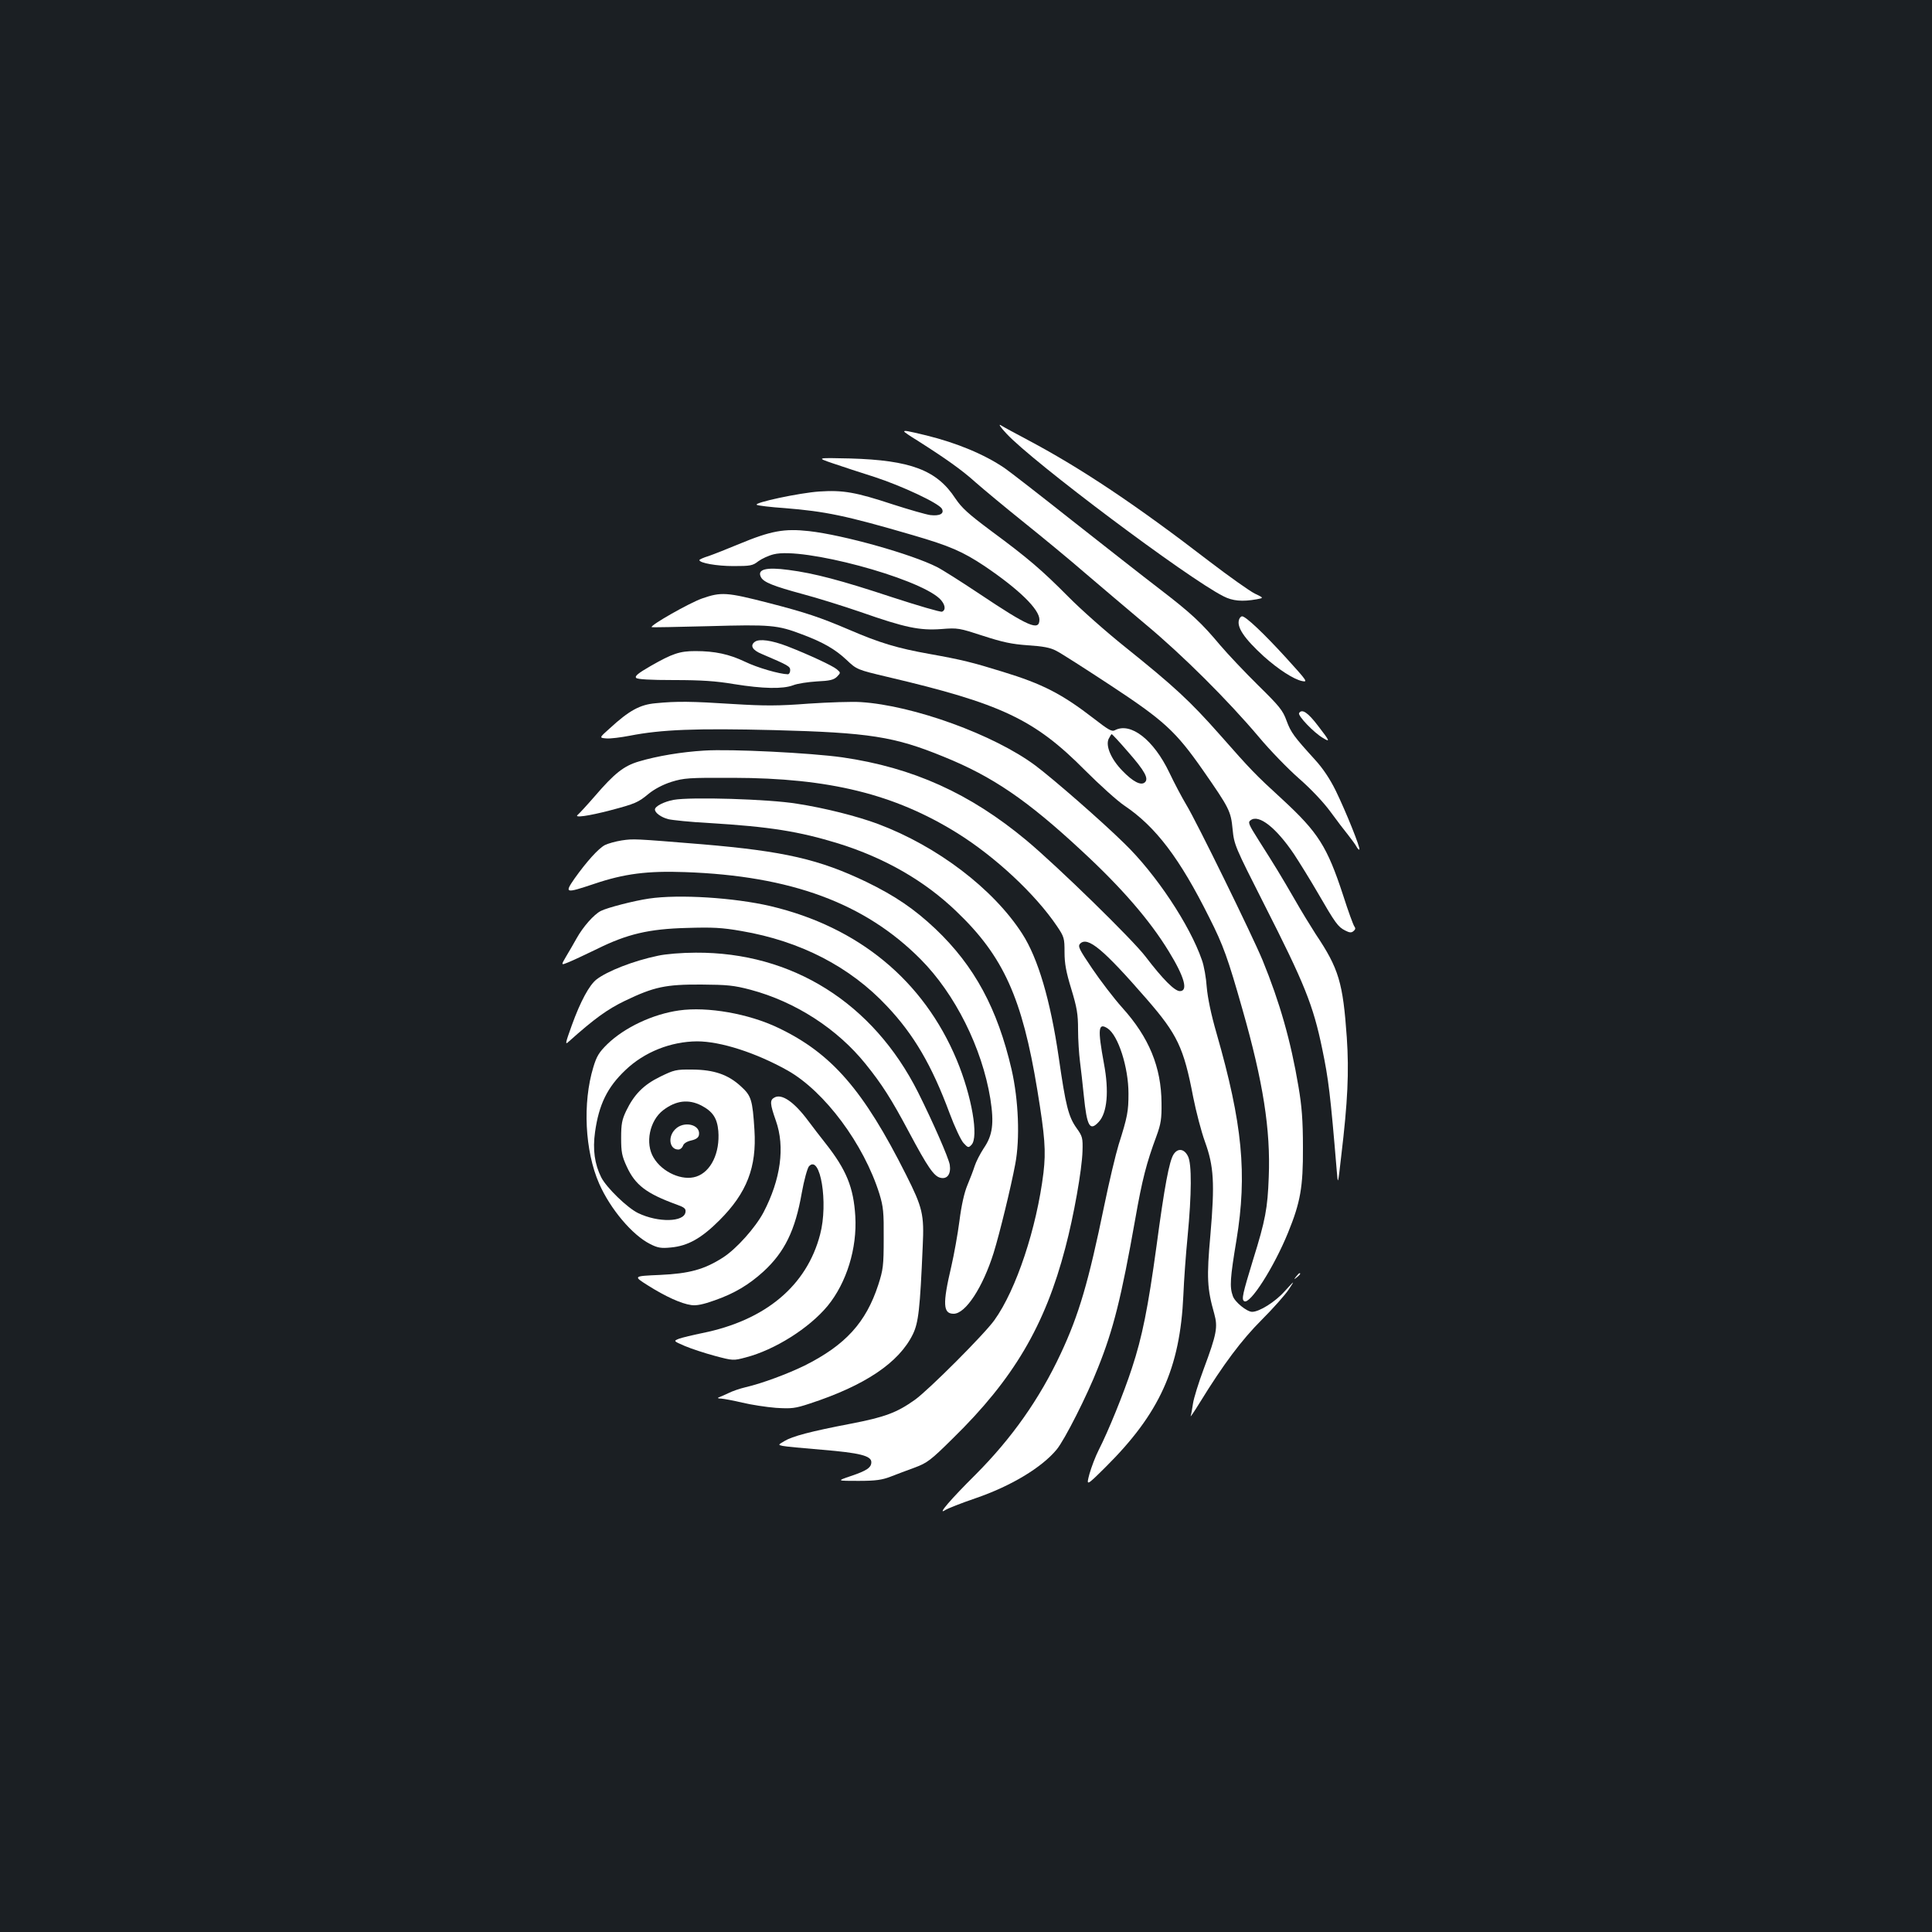 <?xml version="1.0" standalone="no"?>
<!DOCTYPE svg PUBLIC "-//W3C//DTD SVG 20010904//EN"
 "http://www.w3.org/TR/2001/REC-SVG-20010904/DTD/svg10.dtd">
<svg version="1.0" xmlns="http://www.w3.org/2000/svg"
 width="1000pt" height="1000pt" viewBox="0 0 1000 1000"
 preserveAspectRatio="xMidYMid meet">
<rect width="100%" height="100%" fill="#1b1f23"/>
<g transform="translate(0,1000) scale(0.1,-0.1)"
fill="#ffffff" stroke="none">
<path d="M5210 7755 c135 -146 936 -747 1122 -841 48 -25 98 -29 172 -16 38 7
38 7 -10 30 -26 13 -132 88 -234 166 -379 292 -664 482 -935 626 -66 35 -131
70 -145 79 -14 8 -1 -11 30 -44z"/>
<path d="M4680 7766 c0 -2 30 -23 68 -46 151 -96 231 -153 302 -217 41 -36
154 -130 250 -207 96 -77 238 -194 315 -261 77 -66 219 -186 315 -267 190
-158 426 -393 587 -584 56 -67 149 -163 206 -213 63 -55 127 -123 163 -172 32
-44 74 -99 92 -121 18 -23 38 -50 43 -60 6 -11 13 -18 15 -15 7 6 -69 195
-122 304 -30 61 -66 115 -107 160 -110 121 -125 141 -148 203 -19 53 -37 75
-147 183 -68 67 -156 160 -196 207 -98 117 -148 164 -316 293 -80 61 -282 220
-450 352 -168 133 -325 255 -350 272 -106 72 -247 130 -404 169 -104 25 -116
27 -116 20z"/>
<path d="M4310 7602 c47 -16 144 -48 217 -71 141 -46 331 -135 348 -164 14
-25 -10 -39 -60 -33 -22 3 -109 28 -193 55 -194 64 -259 75 -381 67 -103 -7
-342 -58 -324 -69 6 -4 71 -12 145 -17 210 -17 314 -38 663 -140 192 -56 258
-85 371 -160 179 -121 284 -224 284 -277 0 -61 -56 -37 -313 135 -93 62 -191
124 -217 137 -132 67 -484 166 -663 186 -128 14 -196 2 -362 -67 -60 -25 -131
-53 -157 -62 -27 -8 -48 -18 -48 -21 0 -15 90 -31 176 -31 88 0 100 2 129 25
18 13 54 30 80 36 151 38 741 -120 858 -229 29 -28 35 -59 13 -68 -8 -3 -124
31 -259 75 -263 87 -403 124 -535 141 -118 16 -165 3 -143 -38 14 -26 65 -46
216 -87 72 -19 207 -61 300 -93 231 -81 305 -96 417 -88 86 7 93 5 216 -35
102 -33 148 -43 232 -49 78 -5 116 -12 146 -28 23 -11 149 -92 280 -178 278
-183 339 -238 480 -440 137 -197 145 -212 154 -307 8 -80 12 -89 163 -387 209
-411 254 -522 301 -750 32 -154 42 -232 75 -630 6 -75 6 -75 23 75 34 284 41
437 29 615 -20 284 -41 356 -161 535 -25 39 -75 120 -109 180 -74 128 -103
175 -185 304 -55 87 -58 95 -42 106 42 31 131 -39 223 -175 27 -41 83 -131
123 -200 92 -159 105 -177 142 -196 23 -12 33 -13 44 -3 10 8 11 15 4 24 -5 6
-32 79 -58 161 -83 253 -129 325 -314 496 -142 130 -161 150 -325 336 -154
174 -234 248 -488 452 -99 79 -232 197 -295 261 -138 139 -209 200 -400 341
-118 88 -152 119 -185 168 -96 147 -232 198 -545 207 -175 4 -175 4 -90 -25z"/>
<path d="M3633 6902 c-67 -24 -269 -139 -260 -148 2 -2 135 1 297 5 318 9 354
6 480 -42 110 -41 172 -77 230 -131 55 -52 55 -52 215 -90 587 -138 759 -219
1020 -482 77 -77 169 -160 205 -184 162 -109 286 -272 439 -579 73 -144 97
-212 172 -476 107 -375 146 -622 136 -868 -6 -161 -17 -222 -81 -427 -54 -177
-61 -206 -46 -215 30 -19 154 176 227 355 64 157 78 236 77 440 0 142 -6 215
-23 315 -40 238 -97 437 -186 655 -54 130 -343 720 -395 805 -21 35 -61 110
-88 167 -81 169 -200 262 -282 218 -15 -8 -34 3 -106 59 -168 130 -268 181
-474 244 -155 48 -210 62 -378 92 -168 30 -258 57 -418 126 -150 64 -225 89
-415 138 -218 56 -246 58 -346 23z m2206 -794 c86 -98 109 -139 86 -158 -20
-17 -61 4 -115 60 -59 60 -88 129 -72 165 7 14 14 25 16 25 3 0 41 -41 85 -92z"/>
<path d="M6414 6795 c-15 -39 24 -98 128 -193 75 -67 154 -118 197 -127 32 -7
27 0 -83 121 -114 125 -208 214 -227 214 -5 0 -12 -7 -15 -15z"/>
<path d="M3907 6678 c-26 -19 -13 -43 36 -63 138 -59 147 -64 147 -84 0 -12
-6 -21 -12 -21 -44 1 -158 34 -222 65 -82 39 -155 55 -257 55 -81 0 -119 -13
-231 -77 -66 -38 -84 -53 -75 -62 7 -7 70 -11 196 -11 140 0 217 -5 311 -21
150 -24 251 -26 305 -6 22 9 77 17 123 20 67 3 87 8 104 24 20 21 20 21 -1 39
-21 18 -143 75 -256 119 -81 31 -145 40 -168 23z"/>
<path d="M3393 6360 c-80 -7 -136 -37 -237 -130 -55 -49 -55 -49 -18 -52 20
-2 75 5 122 14 164 32 342 39 745 29 495 -13 624 -33 880 -138 252 -102 431
-224 712 -485 208 -192 355 -362 453 -523 81 -132 101 -205 57 -205 -27 0 -88
61 -178 179 -67 88 -454 466 -617 602 -291 242 -586 376 -952 429 -163 23
-577 44 -715 35 -117 -7 -243 -28 -337 -56 -79 -23 -127 -61 -231 -182 -39
-45 -78 -87 -86 -94 -24 -18 54 -7 169 23 129 34 144 41 198 86 30 24 73 47
117 61 65 20 89 22 320 21 496 -1 834 -84 1158 -285 198 -123 406 -317 518
-483 37 -55 39 -62 39 -135 0 -58 8 -102 35 -190 29 -96 35 -129 35 -210 0
-53 5 -127 10 -166 5 -38 14 -119 20 -178 16 -158 31 -184 77 -134 44 47 54
159 27 302 -33 180 -30 214 19 182 55 -36 108 -202 108 -337 0 -92 -5 -120
-51 -265 -15 -49 -49 -191 -74 -313 -82 -398 -131 -566 -226 -769 -110 -235
-253 -437 -439 -624 -129 -128 -202 -213 -160 -186 13 9 85 37 158 62 184 63
343 159 420 252 41 49 158 280 214 423 80 199 121 364 193 770 36 205 58 290
110 430 23 63 27 90 26 170 -1 187 -65 341 -203 494 -44 49 -114 141 -156 203
-69 102 -75 115 -62 129 39 38 119 -28 345 -288 158 -182 191 -250 240 -507
15 -75 42 -179 61 -231 46 -127 51 -214 28 -482 -20 -221 -17 -278 20 -408 19
-69 13 -104 -54 -284 -27 -72 -52 -153 -56 -180 -4 -27 -9 -56 -12 -65 -3 -9
18 22 47 69 123 200 217 325 321 429 58 58 121 129 139 156 33 50 33 50 -21
-9 -49 -55 -131 -106 -168 -106 -27 0 -90 51 -100 82 -17 47 -14 92 19 290 56
342 31 602 -103 1069 -29 100 -46 184 -51 240 -3 47 -14 110 -25 140 -62 180
-238 446 -403 605 -117 115 -366 332 -458 401 -214 160 -633 312 -905 329 -44
3 -165 -1 -270 -8 -156 -12 -226 -12 -390 -2 -217 14 -292 15 -402 4z"/>
<path d="M6724 6309 c-8 -13 77 -102 124 -129 38 -23 36 -17 -25 62 -53 70
-84 91 -99 67z"/>
<path d="M3487 5860 c-49 -9 -97 -33 -97 -50 0 -17 31 -40 69 -50 21 -5 116
-15 212 -20 313 -19 464 -43 669 -106 240 -75 446 -193 611 -352 243 -232 340
-448 418 -923 40 -244 45 -316 32 -429 -35 -286 -141 -606 -254 -763 -52 -73
-340 -361 -411 -412 -94 -67 -156 -90 -332 -124 -209 -40 -303 -65 -344 -90
-33 -19 -33 -20 -9 -25 13 -3 106 -12 205 -20 193 -16 254 -31 254 -64 0 -28
-23 -44 -106 -72 -74 -25 -74 -25 39 -25 90 0 123 5 167 22 30 12 87 33 125
47 64 24 82 37 197 151 314 307 477 584 582 986 44 166 86 403 89 500 2 69 0
77 -30 119 -43 60 -57 117 -93 367 -43 295 -107 513 -189 640 -150 233 -440
453 -746 568 -107 40 -276 83 -420 105 -144 24 -551 36 -638 20z"/>
<path d="M3218 5650 c-32 -5 -71 -16 -87 -24 -34 -18 -95 -86 -157 -173 -53
-77 -49 -78 101 -28 156 53 277 68 470 61 549 -19 932 -161 1220 -451 179
-180 318 -459 361 -722 20 -128 12 -189 -34 -256 -19 -29 -40 -70 -47 -92 -7
-22 -24 -67 -38 -100 -16 -38 -31 -105 -41 -185 -9 -69 -28 -174 -42 -235 -46
-195 -43 -245 12 -245 62 0 151 137 207 315 31 100 90 342 112 460 25 131 17
331 -19 489 -73 315 -192 536 -394 728 -109 103 -209 171 -357 243 -244 117
-425 159 -850 195 -355 29 -355 29 -417 20z"/>
<path d="M3359 5349 c-76 -11 -216 -47 -249 -64 -36 -18 -92 -82 -125 -141
-15 -27 -40 -70 -55 -95 -27 -46 -27 -46 14 -29 22 9 88 40 146 68 155 77 268
104 465 109 132 4 181 2 283 -16 304 -52 561 -184 753 -389 139 -147 232 -306
324 -554 26 -70 59 -140 72 -154 23 -25 26 -26 41 -10 39 39 2 253 -76 440
-172 411 -508 688 -964 796 -189 44 -474 62 -629 39z"/>
<path d="M3405 5053 c-126 -26 -263 -80 -318 -123 -37 -29 -83 -114 -127 -236
-34 -94 -36 -104 -17 -86 134 120 201 168 292 212 150 72 210 85 395 84 134
-1 168 -4 255 -27 232 -62 449 -202 596 -385 83 -103 132 -179 224 -352 97
-182 129 -228 162 -236 36 -9 56 19 49 67 -6 36 -88 223 -164 375 -233 463
-652 726 -1151 723 -71 0 -157 -7 -196 -16z"/>
<path d="M3515 4770 c-136 -19 -282 -88 -371 -174 -43 -42 -56 -63 -73 -120
-56 -184 -44 -433 30 -602 58 -132 172 -267 264 -313 39 -20 57 -23 107 -18
88 8 158 47 252 141 142 142 193 275 181 467 -10 156 -16 177 -70 226 -66 61
-139 86 -251 87 -86 1 -95 -2 -167 -37 -86 -42 -135 -92 -176 -177 -22 -46
-26 -69 -26 -140 0 -73 4 -94 29 -148 44 -96 102 -140 259 -197 39 -14 48 -21
45 -39 -7 -52 -141 -55 -245 -5 -56 27 -164 132 -191 185 -34 68 -45 143 -32
235 20 142 63 231 157 320 98 94 235 148 371 149 122 0 305 -59 469 -151 191
-108 394 -380 475 -639 20 -66 23 -94 22 -230 0 -142 -3 -162 -28 -240 -64
-196 -170 -312 -381 -418 -88 -43 -219 -92 -305 -112 -30 -7 -71 -21 -90 -31
-19 -9 -42 -19 -50 -22 -8 -3 -3 -6 12 -6 15 -1 64 -10 110 -21 46 -11 124
-23 174 -27 82 -5 99 -3 175 22 287 94 462 212 534 359 29 60 37 129 51 457 8
163 -1 199 -86 368 -220 438 -385 629 -662 761 -152 73 -366 111 -513 90z
m115 -492 c59 -31 82 -65 88 -132 9 -113 -38 -211 -114 -236 -72 -24 -176 22
-221 98 -45 74 -21 192 50 246 66 50 130 58 197 24z"/>
<path d="M3495 4155 c-40 -39 -30 -105 16 -105 10 0 20 9 24 19 3 12 20 23 43
28 26 6 38 15 40 30 8 53 -79 73 -123 28z"/>
<path d="M4008 4319 c-24 -13 -23 -32 8 -120 48 -136 25 -303 -64 -474 -42
-79 -140 -189 -210 -234 -97 -62 -174 -83 -326 -90 -139 -6 -139 -6 -63 -54
90 -57 173 -95 225 -102 26 -4 61 3 120 24 103 36 178 81 253 149 110 101 165
213 199 408 12 67 29 127 37 137 59 65 101 -190 58 -352 -69 -266 -283 -445
-610 -511 -49 -10 -103 -23 -120 -29 -30 -12 -30 -12 30 -38 33 -14 103 -37
155 -51 94 -25 96 -25 160 -8 150 39 328 151 424 267 98 120 153 298 143 464
-9 149 -46 240 -154 377 -23 29 -64 82 -90 117 -73 98 -137 142 -175 120z"/>
<path d="M6075 4026 c-23 -34 -48 -169 -89 -476 -44 -321 -74 -470 -127 -631
-43 -132 -123 -328 -172 -424 -17 -33 -38 -89 -48 -124 -17 -64 -17 -64 83 35
280 278 386 512 403 889 3 77 13 214 22 305 21 220 22 376 2 415 -19 39 -52
44 -74 11z"/>
<path d="M6709 3393 c-13 -16 -12 -17 4 -4 16 13 21 21 13 21 -2 0 -10 -8 -17
-17z"/>
</g>
</svg>
